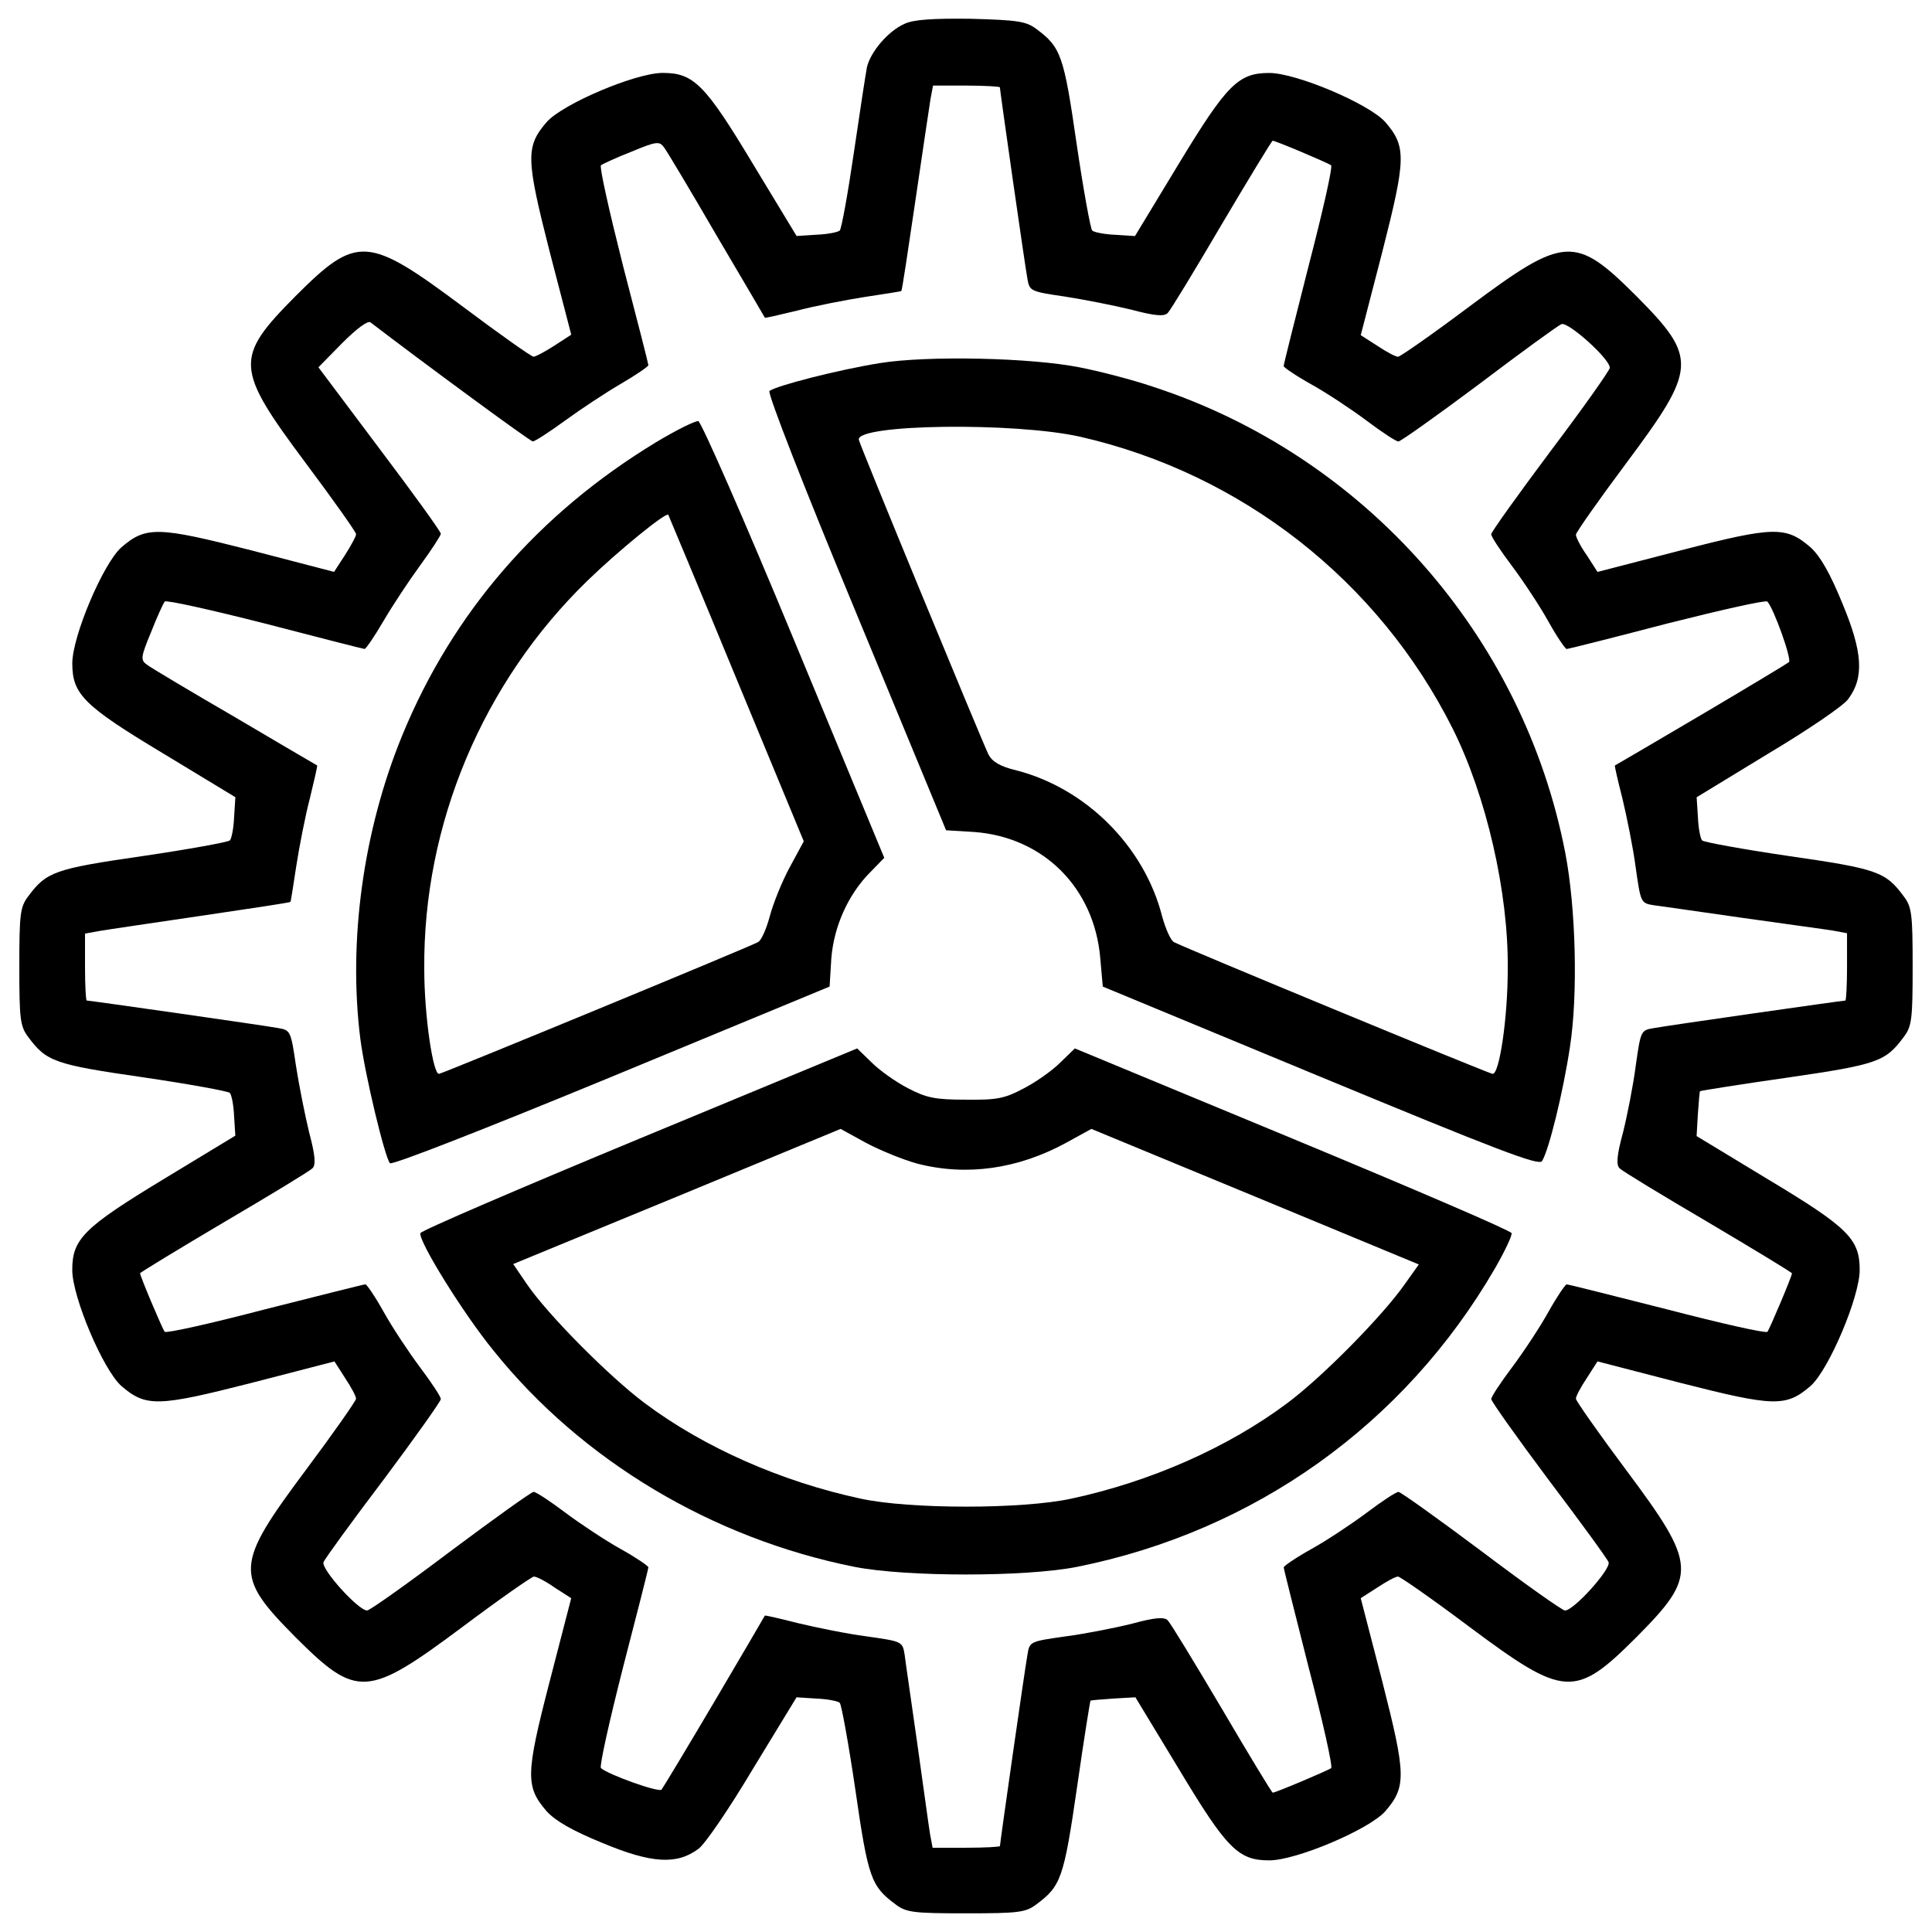 <?xml version="1.0" encoding="utf-8"?>
<!-- Svg Vector Icons : http://www.onlinewebfonts.com/icon -->
<!DOCTYPE svg PUBLIC "-//W3C//DTD SVG 1.1//EN" "http://www.w3.org/Graphics/SVG/1.1/DTD/svg11.dtd">
<svg version="1.1" xmlns="http://www.w3.org/2000/svg" xmlns:xlink="http://www.w3.org/1999/xlink" x="0px" y="0px" viewBox="0 0 1000 1000" enable-background="new 0 0 1000 1000" xml:space="preserve">
<g><g transform="translate(0,511) scale(0.1,-0.1)"><path d="M4682.1,4986.8c-85.5-37.3-177.6-146.9-195.1-225.8c-6.6-35.1-37.3-234.6-68-445c-30.7-210.5-63.6-390.2-72.3-399c-8.8-8.8-63.6-19.7-120.6-21.9l-103-6.6l-225.8,372.7c-247.7,412.2-306.9,471.4-467,471.4c-140.3,0-517.4-160-600.7-254.3c-109.6-127.2-107.4-188.5,15.4-670.9l111.8-429.7l-87.7-57c-48.2-30.7-96.5-57-107.4-57s-175.4,116.2-368.3,260.9c-491.1,366.1-545.9,370.5-863.8,52.6c-317.9-320.1-313.5-372.7,52.6-863.8c142.5-190.7,260.9-357.4,260.9-368.3s-26.3-59.2-57-107.4l-57-87.7l-429.7,111.8c-482.3,122.8-543.7,125-670.9,15.4c-94.3-83.3-254.3-460.4-254.3-600.7c0-160,59.2-219.2,471.4-467l372.7-225.8l-6.6-103c-2.2-57-13.2-111.8-21.9-120.6c-8.8-8.8-212.7-46-451.6-81.1C282,613,240.3,597.6,146,470.5c-41.7-54.8-46-92.1-46-363.9c0-271.8,4.4-309.1,46-363.9C240.3-384.6,282-399.9,738-465.7c239-35.1,442.9-72.3,451.6-81.1c8.8-8.8,19.7-63.6,21.9-118.4l6.6-103L845.4-994.1C433.2-1244,374-1303.2,374-1463.2c0-140.3,160-517.4,254.3-600.7c127.2-109.6,188.5-107.4,670.9,15.4l431.9,111.8l54.8-85.5c30.7-46.1,57-94.3,57-107.4c0-11-118.4-179.8-260.9-370.5c-366.1-491.1-370.5-543.7-52.6-863.8c317.9-317.9,372.7-313.5,863.8,52.6c192.9,144.7,359.6,260.9,370.5,260.9c13.2,0,61.4-24.1,107.4-57l85.5-54.8l-111.8-431.9c-125-482.3-125-543.7-15.4-670.9c46-50.4,133.7-100.8,289.4-164.4c252.1-105.2,383.7-114,495.5-30.7c32.9,21.9,160,208.3,282.8,414.4l225.8,370.5l103-6.6c57-2.2,111.8-13.2,120.6-21.9c8.8-8.8,46-212.7,81.1-451.7c65.8-456,81.1-497.7,208.3-591.9c54.8-41.6,92.1-46,363.9-46c271.9,0,309.1,4.4,363.9,46c127.2,94.3,142.5,133.8,210.5,602.9c35.1,245.6,67.9,449.4,70.2,451.7c2.2,2.2,54.8,6.6,118.4,11l114,6.6l225.8-372.7c247.7-412.2,306.9-471.4,467-471.4c140.3,0,517.4,160,600.7,254.3c109.6,127.2,107.4,188.6-15.4,670.9l-111.8,431.9l85.5,54.8c46.1,30.7,94.3,57,107.4,57c11,0,177.6-116.2,370.5-260.9c491.1-366.1,545.9-370.5,863.8-52.6c317.9,320.1,313.5,372.7-52.6,863.8c-142.5,190.7-260.9,359.5-260.9,370.5c0,13.2,26.3,61.4,57,107.4l54.8,85.5l431.9-111.8c482.3-122.8,543.7-125,670.9-15.4c94.3,83.3,254.3,460.4,254.3,600.7c0,160-59.2,219.2-471.4,467l-372.7,225.8l6.6,114c4.4,63.6,8.8,116.2,11,118.4c2.2,2.2,206.1,35.1,451.7,70.1c469.2,68,508.6,83.3,602.9,210.5c41.7,54.8,46,92.1,46,363.9c0,271.9-4.4,309.1-46,363.9C9759.7,597.6,9718,613,9262,678.7c-239,35.1-442.9,72.3-451.7,81.1c-8.8,8.8-19.7,63.6-21.9,120.6l-6.6,103l370.5,225.8c206.1,122.8,392.4,249.9,414.3,282.8c83.3,111.8,74.6,243.3-30.7,495.5c-63.6,155.7-114,243.4-164.4,289.4c-127.2,109.6-188.6,109.6-670.9-15.4l-431.9-111.8l-54.8,85.5c-32.9,46-57,94.3-57,107.4c0,11,118.4,179.8,260.9,370.5c366.1,491.1,370.5,543.7,52.6,863.8c-317.9,317.9-372.7,313.5-863.8-52.6c-192.9-144.7-359.6-260.9-370.5-260.9c-13.1,0-61.4,26.3-107.4,57l-85.5,54.8l111.8,431.9c122.8,482.3,125,543.7,15.4,670.9c-83.3,94.3-460.4,254.3-600.7,254.3c-160,0-219.2-59.2-469.2-471.4l-225.8-372.7l-103,6.6c-54.8,2.2-109.6,13.2-118.4,21.9c-8.8,8.8-46,212.7-81.1,451.6c-65.8,456-81.1,497.7-208.3,591.9c-52.6,39.5-96.4,46-337.6,52.6C4826.8,5015.3,4728.1,5008.7,4682.1,4986.8z M5175.4,4657.9c0-15.4,129.4-920.8,142.5-991c11-63.6,15.4-65.8,195.1-92.1c98.7-15.4,254.3-46,344.2-68c122.8-32.9,168.8-35.1,186.4-17.5c15.4,15.4,140.3,221.4,280.6,460.4c140.3,236.8,258.7,431.9,263.1,431.9c15.3,0,289.4-116.2,302.5-127.2c8.8-8.8-43.8-241.2-116.2-519.6c-70.2-276.2-129.4-510.8-129.4-519.6c0-6.6,63.6-50.4,142.5-94.3c78.9-43.8,208.3-129.4,287.2-188.5c78.9-59.2,151.3-107.4,164.4-107.4c11,0,199.5,133.7,416.6,296c217.1,164.4,410,304.7,427.5,311.3c35.1,13.1,249.9-179.8,249.9-225.8c0-13.2-138.1-208.3-306.9-431.9c-168.8-225.8-306.9-418.8-306.9-429.7c0-13.2,48.2-85.5,107.4-164.4c59.2-78.9,144.7-208.3,188.5-287.2s87.7-142.5,94.3-142.5c8.8,0,243.4,59.2,519.6,131.5c278.4,70.2,510.8,122.8,519.6,114c32.9-35.1,127.1-298.2,111.8-313.5c-11-8.8-214.8-131.5-456-274c-241.2-142.5-440.7-258.7-445-260.9c-2.2-2.2,15.4-78.9,39.5-173.2c21.9-92.1,54.8-252.1,67.9-353c26.3-184.2,26.3-186.4,94.3-197.3c37.3-4.4,245.5-35.1,462.6-65.8c217.1-30.7,427.5-59.2,467-65.8l70.2-13.2V106.5c0-96.5-4.4-175.4-8.8-175.4c-15.3,0-920.8-129.3-990.9-142.5c-68-11-68-13.1-94.3-197.3c-13.1-100.8-43.8-256.5-65.8-344.2c-32.9-120.6-35.1-166.6-17.5-184.2c15.4-15.4,221.4-140.3,460.4-280.6c236.8-140.3,431.9-258.7,431.9-263.1c0-15.4-116.2-289.4-127.1-302.6c-8.8-8.8-241.2,43.8-519.6,116.2c-276.2,70.1-510.8,129.3-519.6,129.3c-6.6,0-50.4-63.6-94.3-142.5c-43.8-78.9-129.4-208.3-188.5-287.2c-59.2-78.9-107.4-151.3-107.4-164.4c0-11,133.7-199.5,296-416.6c164.4-217.1,304.8-410,311.3-427.5c13.1-35.1-179.8-249.9-225.8-249.9c-13.2,0-208.3,138.1-431.9,306.9c-225.8,168.8-418.8,306.9-429.7,306.9c-13.2,0-85.5-48.2-164.4-107.4c-78.9-59.2-208.3-144.7-287.2-188.6c-78.9-43.8-142.5-87.7-142.5-94.3c0-8.8,59.2-241.2,129.4-519.6c72.3-276.2,125-510.8,116.2-519.6c-13.2-11-287.2-127.2-302.5-127.2c-4.4,0-122.8,195.1-263.1,434.1c-140.3,236.8-265.3,442.9-280.6,458.2c-17.5,17.5-63.6,15.4-184.2-17.5c-87.7-21.9-243.4-52.6-344.2-65.8c-184.2-26.3-186.4-26.3-197.3-94.3c-13.1-70.1-142.5-975.6-142.5-990.9c0-4.4-78.9-8.8-175.4-8.8h-173.2l-13.2,70.2c-6.6,39.5-35.1,249.9-65.8,467c-30.7,217.1-61.4,425.3-65.8,462.6c-11,68-13.2,68-197.3,94.3c-100.8,13.1-260.9,46-353,68c-94.3,24.1-171,41.7-173.2,39.5c-2.2-4.4-118.4-203.9-260.9-445c-142.5-241.2-265.3-445-274-456c-15.4-15.4-278.4,78.9-313.5,111.8c-8.8,8.8,43.8,243.4,114,519.6c72.3,278.4,131.5,510.8,131.5,519.6c0,6.6-63.6,50.4-142.5,94.3c-78.9,43.8-208.3,129.4-287.2,188.6c-78.9,59.2-151.3,107.4-164.4,107.4c-11,0-203.9-138.1-429.7-306.9c-223.6-168.8-418.7-306.9-431.9-306.9c-46,0-239,214.8-225.8,249.9c6.6,17.5,146.9,210.5,311.3,427.5c162.2,217,296,405.6,296,416.6c0,13.1-48.2,85.5-107.4,164.4c-59.2,78.9-144.7,208.3-188.5,287.2c-43.8,78.9-87.7,142.5-94.3,142.5c-8.8,0-241.2-59.2-519.6-129.3c-276.2-72.4-510.8-125-519.6-116.2c-11,13.2-127.2,287.2-127.2,302.6c0,4.4,195.1,122.8,431.9,263.1c239,140.3,445.1,265.3,460.4,280.6c17.5,17.5,15.3,63.6-17.5,186.4c-21.9,89.9-52.6,245.5-68,344.2c-26.3,179.8-28.5,184.2-92.1,195.1c-70.2,13.2-975.6,142.5-991,142.5c-4.4,0-8.8,76.7-8.8,173.2v173.2l72.3,13.2c37.3,6.6,276.2,41.7,528.4,78.9c252.1,37.3,460.4,68,462.6,72.3c2.2,2.2,15.4,87.7,30.7,188.5c15.4,98.7,46,256.5,70.2,348.6c21.9,89.9,39.5,166.6,37.3,168.8c-4.4,2.2-195.1,114-425.3,249.9c-230.2,133.7-436.3,256.5-456,271.9c-32.9,24.1-32.9,37.3,21.9,168.8c30.7,78.9,63.6,149.1,70.2,157.9c8.8,8.8,243.4-43.8,519.6-114c278.4-72.3,508.6-131.5,515.2-131.5s50.4,63.6,96.5,142.5c46,78.9,131.5,208.3,190.7,289.4c59.2,81.1,107.4,155.6,107.4,164.4c0,11-142.5,208.3-317.9,440.7l-315.7,420.9l122.8,125c76.7,76.7,133.7,118.4,146.9,107.4c271.9-208.3,826.5-616.1,839.7-616.1c11,0,85.5,48.2,166.6,107.4c81.1,59.2,210.5,144.7,289.4,190.7c78.9,46,142.5,89.9,142.5,96.5s-59.2,239-131.5,515.2c-70.2,278.4-122.8,510.8-114,519.6c8.8,6.6,78.9,39.5,157.9,70.2c131.5,54.8,144.7,54.8,168.8,21.9c15.3-19.7,138.1-225.8,271.9-456c135.9-230.2,247.7-420.9,249.9-425.3c2.2-2.2,78.9,15.3,168.8,37.3c92.1,24.1,249.9,54.8,348.6,70.2c100.8,15.3,186.4,28.5,188.5,30.7c4.4,2.2,35.1,210.5,72.3,462.6c37.3,252.1,72.3,491.1,78.9,530.6l13.2,70.2h173.2C5098.7,4666.7,5175.4,4662.3,5175.4,4657.9z"/><path d="M4554.9,3230.7c-219.2-35.1-541.5-118.4-572.2-144.7c-11-11,177.6-495.5,447.2-1144.4l467-1129.1l144.7-8.8c359.5-26.3,622.6-289.4,653.3-653.3l13.1-146.9l1126.9-467c905.4-374.9,1131.3-462.6,1146.6-436.3c35.1,54.8,109.6,357.4,144.7,591.9c41.7,269.7,30.7,716.9-24.1,1001.9C7885.2,1818.8,7063,2750.5,5969,3107.9c-109.6,37.3-280.6,81.1-381.5,100.8C5333.2,3259.2,4798.3,3270.1,4554.9,3230.7z M5592,2849.2c835.3-190.7,1543.4-745.4,1927.1-1510.6c173.2-346.4,289.4-846.3,285-1245.3c0-254.3-43.8-548.1-78.9-541.5c-32.9,6.6-1607,657.7-1648.7,681.8c-17.5,8.8-43.8,70.2-61.4,133.7c-92.1,361.7-394.6,664.3-758.6,756.4c-81.1,19.7-120.6,43.8-140.3,81.1c-39.5,83.3-666.5,1602.6-670.9,1628.9C4430,2915,5252.1,2925.9,5592,2849.2z"/><path d="M3395.2,2820.7c-607.3-368.3-1052.4-881.3-1313.2-1517.1c-201.7-491.1-280.6-1063.3-217-1569.8c24.1-188.5,127.2-616,153.5-644.6c11-11,493.3,177.6,1146.6,447.2L4294,3.5l8.8,144.7c13.1,166.6,87.7,333.2,201.7,447.2l72.4,74.6l-467,1126.9c-256.5,620.4-480.1,1129.1-495.5,1133.5C3599.1,2932.5,3500.4,2884.3,3395.2,2820.7z M3811.7,1597.3l348.6-841.9L4088,621.7c-39.5-72.3-85.5-186.4-103-252.1c-17.5-65.8-43.8-127.2-61.4-135.9c-41.7-24.1-1620.2-675.3-1650.9-681.8c-30.7-6.6-76.7,298.2-76.7,541.5c-6.6,749.8,302.5,1484.3,844.1,2010.4c157.8,153.5,405.6,355.2,418.8,342C3460.9,2441.4,3621,2059.9,3811.7,1597.3z"/><path d="M3309.7-783.6c-618.2-256.5-1129.1-475.8-1133.5-488.9c-13.2-37.3,221.4-416.6,379.3-609.5c456-567.8,1131.3-971.2,1867.9-1118.1c267.5-52.6,885.7-52.6,1151,0c918.6,184.2,1694.7,736.7,2163.9,1545.6c50.4,87.7,89.9,171,85.5,182c-4.4,13.1-515.2,232.4-1133.5,488.9l-1126.9,467l-74.5-72.3c-41.7-41.7-125-100.9-188.5-133.8c-98.7-52.6-138.1-61.4-300.4-59.2c-157.9,0-203.9,8.8-300.4,59.2c-63.6,32.9-146.9,92.1-188.5,133.8l-74.5,72.3L3309.7-783.6z M4747.9-912.9c254.3-65.8,519.6-28.5,769.5,107.4l131.5,72.3l848.5-350.8l846.3-350.8l-70.2-98.7c-114-164.4-429.7-484.5-609.5-618.3c-306.9-230.2-710.3-407.8-1120.3-495.5c-254.3-54.8-833.1-54.8-1087.4,0c-410,87.7-813.4,265.3-1120.3,495.5c-184.2,138.1-502.1,458.2-609.5,616.1l-70.2,103l846.3,348.6L4351-733.2l131.5-72.3C4557.1-845,4675.5-893.2,4747.9-912.9z"/></g></g>
</svg>